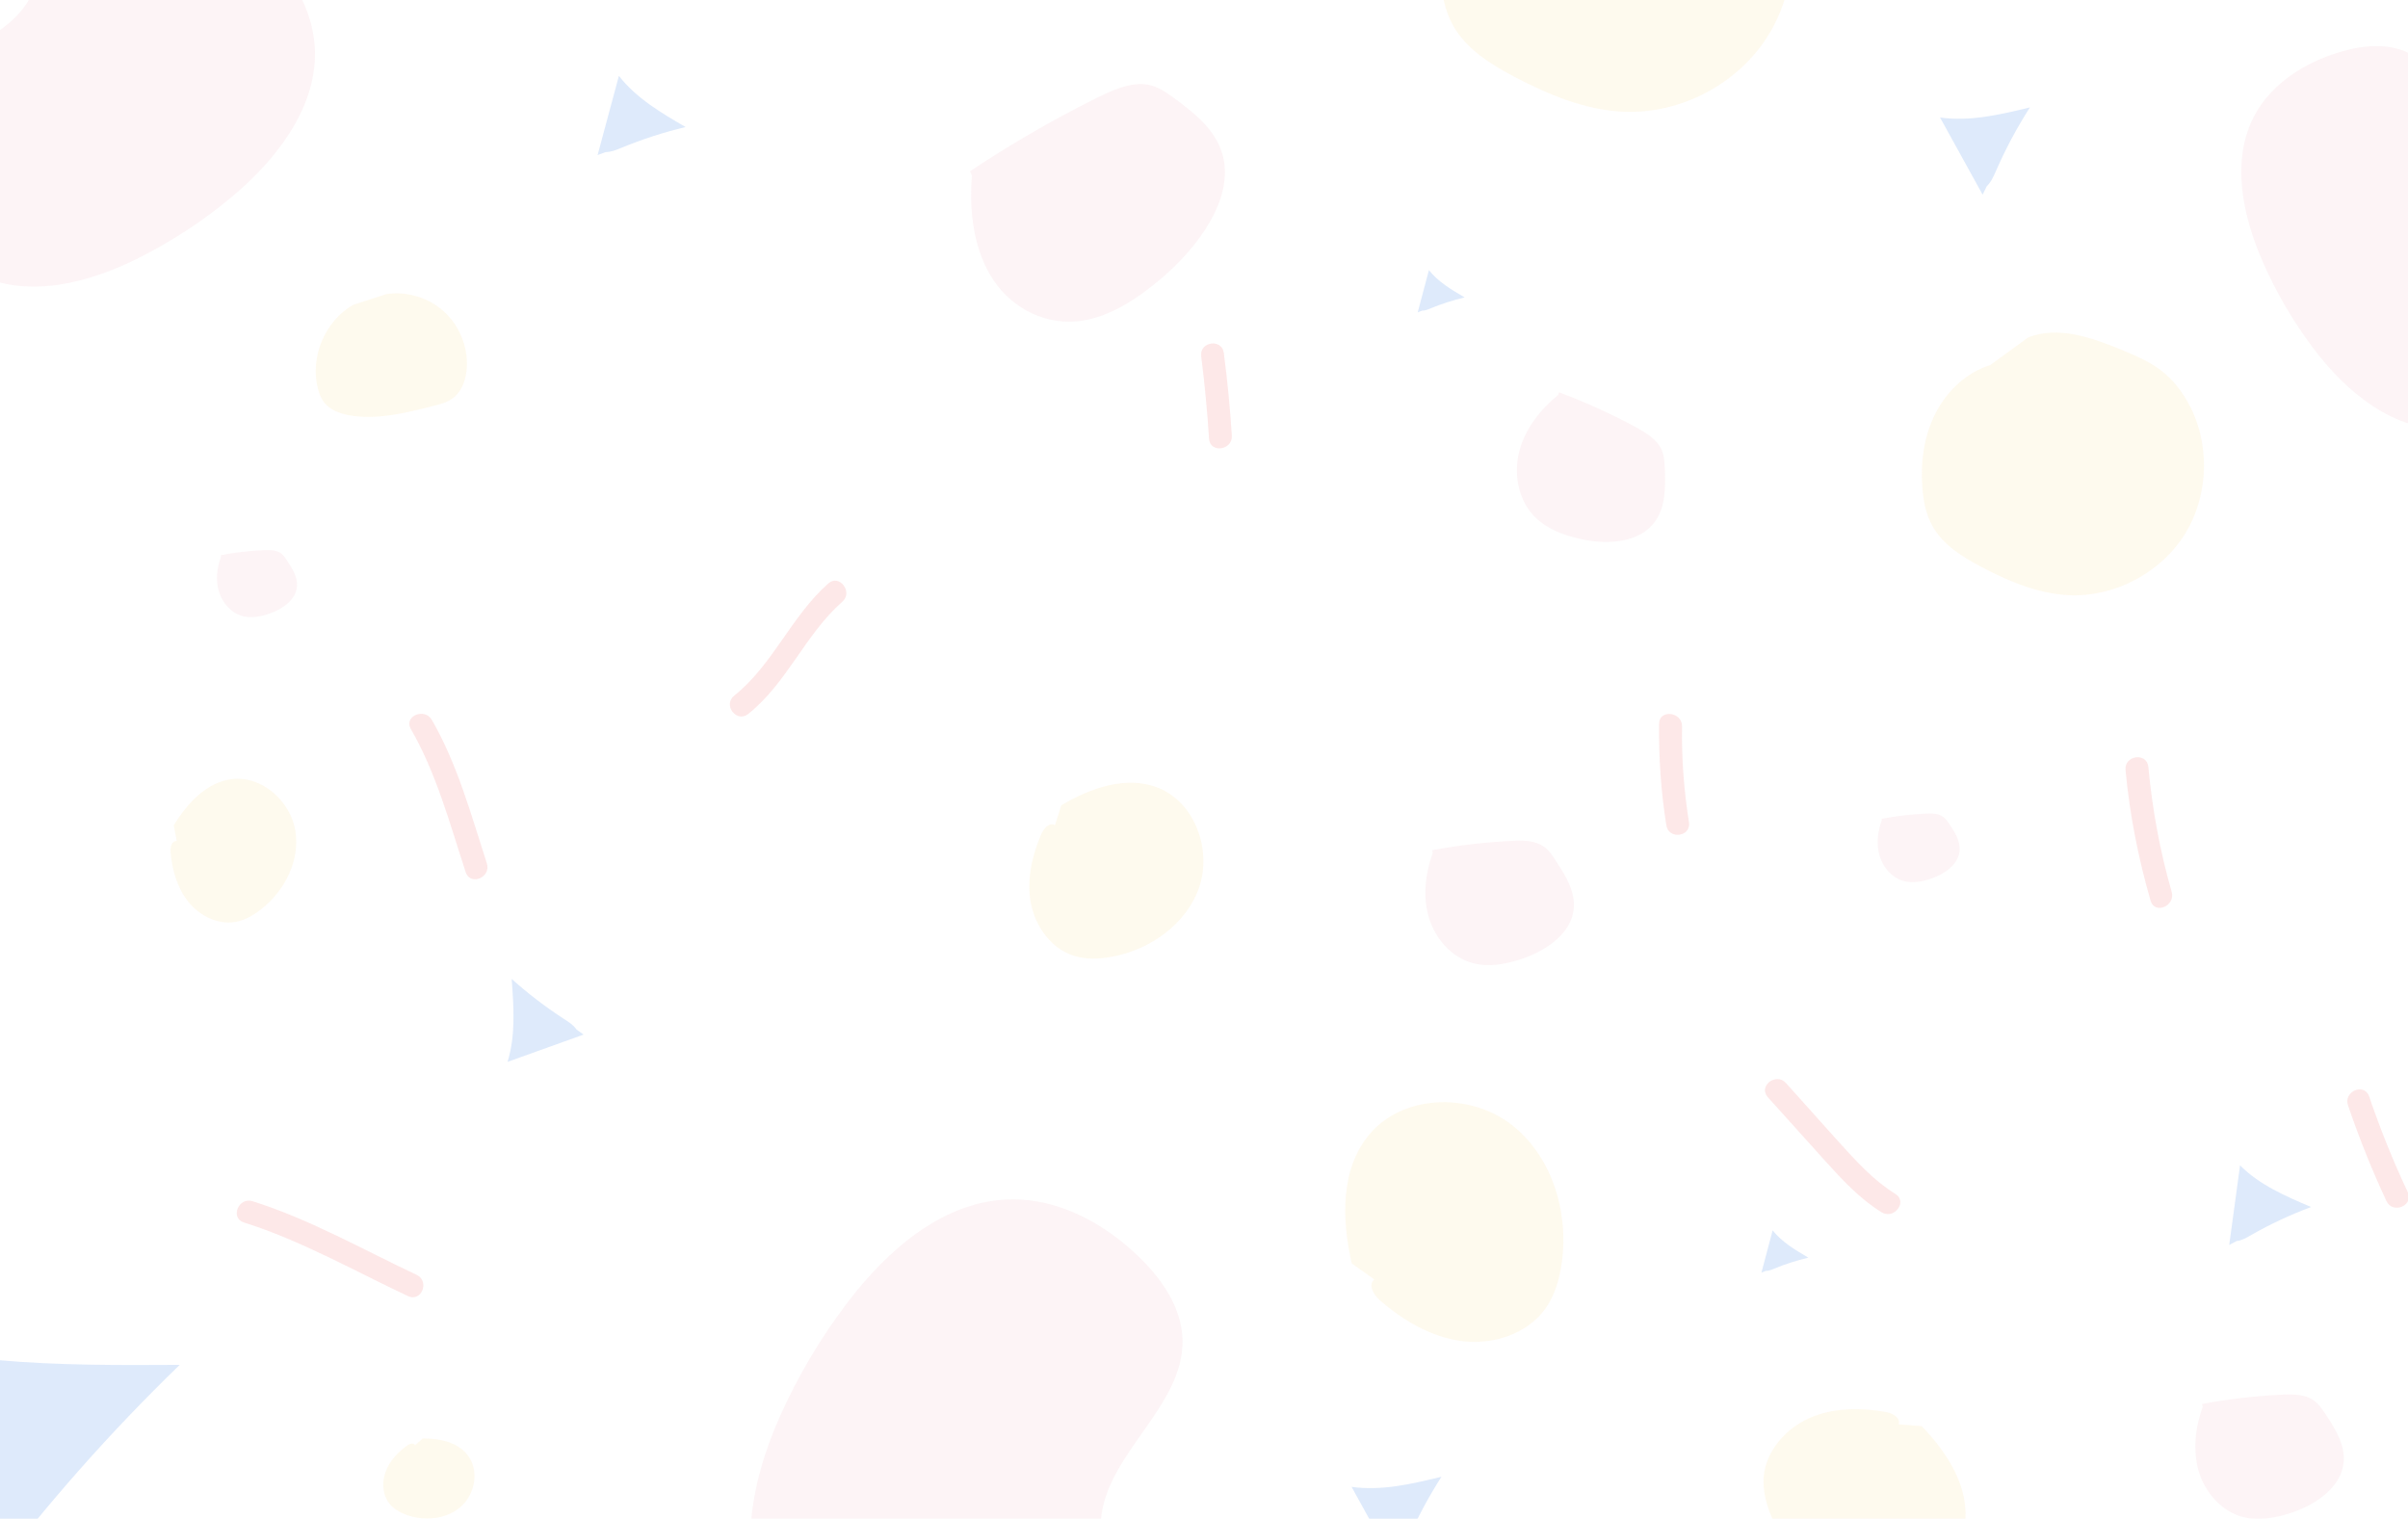 <svg version="1.2" xmlns="http://www.w3.org/2000/svg" viewBox="0 0 1289 813" width="1289" height="813"><style>.a{fill:#f0b6c2}.b{fill:#fbdb8e}.c{fill:#2071e4}.d{fill:#f46464}</style><g style="opacity:.15"><path class="a" d="m124.8 104.8c-15.2 12.8-32 23.9-49.8 32.9-26.8 13.6-59.3 22.3-86.5 9.4-19.3-9.1-32.7-27.8-40-47.8-5-13.5-7.5-28.9-1.6-42.1 12.4-27.7 53.6-31.1 68.7-57.5l9.6-8.9c5.9-15.5 12.9-31.2 24.5-43 11.7-11.9 29-19.5 45.1-15.5 13.5 3.3 23.9 13.9 33.5 24 17.9 18.6 36.6 39.2 39.8 64.8 4.2 32.5-18.2 62.6-43.3 83.7z"/><path class="a" d="m417.3 758.6c9.7-21.8 21.9-42.4 36.3-61.3 21.7-28.6 52-54.9 87.8-55.3 25.5-0.3 49.5 12.8 67.9 30.4 12.4 11.9 23.1 27.2 23.7 44.3 1.2 36.2-41.3 61.4-43.7 97.5l-5.6 14.6c1.7 19.8 2.4 40.2-3.9 59-6.2 18.8-20.9 36-40.3 40.1-16.2 3.5-32.8-2.4-48.4-8.2-28.9-10.7-59.7-23-76.5-48.7-21.4-32.8-13.2-76.7 2.7-112.4z"/><path class="a" d="m1238.2 186.3c-10.8-14.4-19.9-30-27.1-46.5-10.8-24.8-17-54.5-4.1-78.3 9.1-16.8 26.6-27.9 45-33.5 12.4-3.8 26.4-5.3 38 0.7 24.3 12.5 25.2 49.8 48.2 64.6l7.5 9.1c13.7 6.2 27.4 13.2 37.5 24.3 10.1 11 16.1 27 11.6 41.3-3.6 12-13.6 20.8-23.2 28.9-17.7 15.1-37.1 30.9-60.3 32.6-29.4 2-55.4-19.6-73.1-43.2z"/><path class="b" d="m1169.8 285.5c-12.9 21.1-37.9 34.3-62.6 33.1-16.4-0.9-32-7.4-46.5-15.1-10.2-5.4-20.7-11.8-26.3-22-3.5-6.3-4.9-13.6-5.4-20.9-1-13.4 0.9-27.2 7-39.2 6-12 16.6-22 29.4-26l20.3-14.8c16.1-6.3 34.1 0.1 50.1 6.7 7.7 3.2 15.5 6.5 21.9 11.7 5.4 4.3 9.7 9.8 13.1 15.7 12.4 21.5 11.9 49.7-1 70.8zm-919.9-89.1c-0.3 6.4-2.5 13.2-7.7 16.9-3 2.2-6.7 3.1-10.3 4-14.4 3.7-29.2 7.4-43.9 5.2-5.5-0.9-11.2-2.8-14.6-7.2-1.6-2.1-2.5-4.6-3.2-7.2-4.4-16.9 3.7-36.2 18.8-44.9l17.9-5.8c10.9-1.6 22.5 1.9 30.7 9.3 8.2 7.5 12.9 18.7 12.3 29.7z"/><path class="b" d="m946.8 18.5c-16.1 26.4-47.3 42.8-78.1 41.3-20.5-1-39.9-9.2-58.1-18.7-12.8-6.8-25.8-14.9-32.8-27.5-4.4-7.9-6.1-17.1-6.8-26.1-1.2-16.7 1.1-34 8.7-49 7.6-15 20.7-27.5 36.8-32.4l25.2-18.5c20.2-7.9 42.7 0.1 62.7 8.4 9.6 4 19.3 8.1 27.4 14.5 6.6 5.4 12.1 12.2 16.3 19.7 15.4 26.8 14.9 62-1.3 88.3zm-1148.5-111.2c-0.4 8-3.2 16.4-9.8 21.1-3.7 2.7-8.3 3.9-12.7 5-18 4.6-36.5 9.2-54.9 6.5-6.8-1.1-13.9-3.4-18.2-9-2-2.6-3.1-5.8-4-9-5.5-21 4.6-45.2 23.5-56.1l22.3-7.2c13.7-2 28.1 2.4 38.4 11.7 10.2 9.3 16 23.2 15.4 37z"/><path class="b" d="m246.5 806.7c-7.8 6.7-19.5 7.7-29.2 4.1-3.1-1.2-6.2-2.9-8.4-5.4-4.1-4.7-4.7-11.7-2.5-17.5 2.1-5.8 6.5-10.5 11.5-14.1 1.3-1 3.6-1.7 4.3-0.2l4.1-3.6c8.9-0.1 18.7 1.9 24.1 9 6.3 8.1 3.9 21-3.9 27.7z"/><path class="b" d="m1000.7 853.5c-23.1-2.2-42.9-19.7-52.1-40.9-3-7-5.1-14.5-4.5-22.1 1.2-13.8 11.7-25.7 24.4-31.4 12.7-5.6 27.2-5.7 40.9-3.3 3.6 0.6 8.3 3.2 6.9 6.6l12.4 1c13.9 14.4 26 33.3 23 53.1-3.4 23-28 39.1-51 37z"/><path class="b" d="m158.1 444.7c2.6 15.8-5.6 32.1-18.2 41.9-4.1 3.3-8.8 6-13.9 6.9-9.5 1.6-19.2-3.3-25.2-10.8-6-7.5-8.7-17.2-9.5-26.7-0.2-2.6 0.7-6.1 3.3-5.8l-1.6-8.4c7.2-11.8 17.7-23.3 31.5-24.8 15.9-1.7 31 11.9 33.6 27.7z"/><path class="b" d="m808 601.2c22.3 16.5 31.8 46.7 28.1 74.2-1.2 8.9-3.7 18-9 25.3-9.8 13.5-27.9 19.2-44.4 17.2-16.5-2.1-31.5-11-44.1-21.9-3.3-2.9-6.5-8.4-2.9-11.1l-12.1-8.6c-5.4-23.4-6.1-50.3 9.2-68.8 17.6-21.4 52.8-22.8 75.2-6.3z"/><path class="b" d="m642 474.7c-6.7 19.9-26.4 33.8-47.1 37.5-6.8 1.2-13.9 1.5-20.4-0.7-12-3.9-20.3-15.7-22.7-28.1-2.3-12.4 0.6-25.3 5.6-36.9 1.3-3.1 4.6-6.7 7.3-4.7l3.4-10.7c15.7-9.4 35-16.1 51.9-9.4 19.6 7.9 28.7 33 22 53z"/><path class="c" d="m319.9 83q5.7-21.2 11.4-42.4c9.2 11.9 22.6 19.8 35.7 27.4-11.7 2.8-23.1 6.5-34.3 11.1-2.7 1.1-5.5 2.3-8.5 2.3"/><path class="c" d="m942.9 681.2q3-11.3 6-22.6c5 6.3 12.1 10.5 19.1 14.6-6.2 1.5-12.3 3.4-18.3 5.9-1.4 0.6-2.9 1.2-4.5 1.2"/><path class="c" d="m758.9 167.2q3-11.3 6-22.6c5 6.3 12.1 10.5 19.1 14.6-6.2 1.5-12.3 3.4-18.3 5.9-1.4 0.6-2.9 1.2-4.5 1.2"/><path class="c" d="m1193.3 666.4q2.9-21.3 5.8-42.6c10.4 10.5 24.4 16.5 38 22.3-11 4.1-21.7 9.1-31.9 14.9-2.5 1.5-5.1 3-7.9 3.3"/><path class="c" d="m1061.3 104.2q-11.4-20.7-22.8-41.3c16.1 2.3 32.3-1.6 48.1-5.4-6.9 10.8-13.1 22.3-18.2 34.1-1.3 2.9-2.6 5.9-4.9 8.1"/><path class="c" d="m746.3 837.2q-11.4-20.7-22.8-41.3c16.1 2.3 32.3-1.6 48.1-5.4-6.9 10.8-13.1 22.3-18.2 34.1-1.3 2.9-2.6 5.9-4.9 8.1"/><path class="a" d="m834.6 210c14.3 5.4 28.3 11.7 41.7 19 5.2 2.9 10.7 6.3 13.2 11.8 1.4 3.3 1.5 6.9 1.7 10.5 0.3 9.5 0.4 19.7-5 27.5-8.3 11.9-25.6 12.9-39.8 9.8-9.3-2-18.7-5.5-25.3-12.4-8.5-9-10.9-22.7-7.8-34.7 3.1-11.9 11.1-22.2 20.7-30"/><path class="c" d="m312.4 553.8q-20.4 7.3-40.7 14.6c4.4-14.3 3.3-29.5 2.2-44.4 8.8 7.9 18.2 15.1 28.1 21.5 2.5 1.6 5 3.2 6.6 5.6"/><path class="c" d="m-45.3 889q-25.3-90.9-50.7-181.8c60.4 23.9 127.3 23.8 192.2 23.4-37.1 35.9-71.4 74.7-102.5 115.9-7.6 10.2-15.4 20.7-26.4 27"/><path class="d" d="m450.9 322.1c-19.9 17.5-29.5 43.4-50.4 60.1-6.2 4.9-13.7-4.8-7.5-9.8 20.7-16.5 30.5-42.5 50.4-60.1 5.9-5.2 13.4 4.6 7.5 9.8zm204.2-133.2q2.9 22.1 4.3 44.3c0.5 7.8-11.6 9.6-12.2 1.7q-1.4-22.1-4.2-44.2c-1-7.9 11.1-9.6 12.1-1.8zm-423.9 196.5c13.7 23.8 21 50.8 29.4 76.7 2.5 7.5-8.8 12.3-11.3 4.8-8.5-25.9-15.7-53-29.4-76.7-3.9-6.9 7.4-11.6 11.3-4.8zm-96 257.6c30.3 9.5 59.1 25.9 87.8 39.4 7.2 3.4 2.6 14.8-4.6 11.4-28.7-13.5-57.5-29.9-87.8-39.4-7.6-2.4-2.9-13.8 4.6-11.4zm1014.8-232.6c2.1 22.7 6.2 45.1 12.5 67 2.2 7.5-9.1 12.4-11.3 4.7-6.6-22.9-11.2-46.1-13.4-69.9-0.8-7.9 11.4-9.6 12.2-1.8zm-500.7 520.8c17.7-12.1 36.4-22.6 56-31.4 7.2-3.2 12 8.1 4.8 11.3-18.7 8.4-36.4 18.3-53.3 29.8-6.5 4.4-14.1-5.3-7.5-9.7zm476.5-59.4c-10 14.9-19.2 30.2-27.5 46-3.7 7-15.1 2.4-11.4-4.6q13.2-25.2 29.1-48.9c4.4-6.5 14.2 1 9.8 7.5zm142.4-284.9q8.9 26.2 20.7 51.3c3.3 7.1-8 11.9-11.4 4.8q-11.7-25.1-20.6-51.3c-2.6-7.5 8.7-12.3 11.3-4.8zm-312.2-7.2q14.2 15.9 28.4 31.7c9.3 10.2 18.4 20.4 30.2 27.7 6.8 4.2-0.8 13.9-7.4 9.8-11.8-7.3-21.1-17.4-30.3-27.6-10.2-11.3-20.4-22.7-30.6-34-5.3-5.9 4.4-13.4 9.7-7.6zm97.3 470.9c27 0.1 53.8 2.1 80.5 6.1 7.8 1.2 6.4 13.4-1.4 12.3q-40.1-6.1-80.5-6.2c-8 0-6.4-12.2 1.4-12.2zm-152.9-661.8c-0.3 17.2 1 34.3 3.7 51.3 1.3 7.8-10.9 9.5-12.1 1.7-2.9-18-4.1-36.1-3.9-54.4 0.1-7.9 12.4-6.4 12.3 1.4z"/><path class="a" d="m519.2 91.7c21.9-14.6 44.6-27.7 67.7-39.2 9.1-4.5 19.1-8.9 28-7.1 5.4 1.1 9.7 4.3 14 7.4 11.2 8.3 23.1 17.7 26.1 32.3 4.5 22.3-13.5 46.9-32.7 63.4-12.6 10.8-26.9 20.4-42.1 23-19.6 3.4-38-6.1-48.3-21.4-10.3-15.3-13.3-35.8-11.6-56.1"/><path class="a" d="m1007.2 438.3c7.8-1.5 15.8-2.4 23.8-2.8 3.1-0.2 6.5-0.1 9.1 1.7 1.5 1.1 2.6 2.7 3.6 4.2 2.8 4.2 5.6 8.7 5.3 13.7-0.5 7.6-8 12.7-15.2 15.2-4.7 1.6-9.9 2.6-14.7 1.3-6.3-1.7-11.1-7.2-12.9-13.4-1.9-6.2-1.1-13 1.1-19.1"/><path class="a" d="m118.1 297.2c7.7-1.5 15.5-2.4 23.3-2.7 3.1-0.1 6.4-0.1 8.9 1.6 1.5 1.1 2.5 2.7 3.5 4.2 2.7 4.1 5.5 8.5 5.2 13.4-0.5 7.4-7.8 12.4-14.9 14.8-4.6 1.6-9.6 2.5-14.3 1.3-6.1-1.7-10.8-7.1-12.6-13.1-1.9-6.1-1.1-12.7 1.1-18.7"/><path class="a" d="m766.7 455.1c14.3-2.7 28.7-4.3 43.2-5 5.7-0.3 11.8-0.2 16.5 3.1 2.8 1.9 4.7 4.8 6.5 7.7 5 7.5 10.1 15.8 9.6 24.8-0.9 13.7-14.5 23-27.6 27.5-8.5 2.9-17.9 4.7-26.6 2.3-11.3-3-20-13-23.4-24.3-3.4-11.2-1.9-23.5 2-34.5"/><path class="a" d="m1178.8 751.5c14.3-2.6 28.7-4.3 43.2-5 5.7-0.2 11.9-0.2 16.5 3.1 2.8 1.9 4.7 4.9 6.6 7.7 4.9 7.5 10.1 15.8 9.5 24.8-0.9 13.7-14.5 23-27.5 27.5-8.6 2.9-17.9 4.7-26.7 2.4-11.3-3.1-20-13.1-23.4-24.3-3.3-11.3-1.9-23.6 2.1-34.6"/></g></svg>